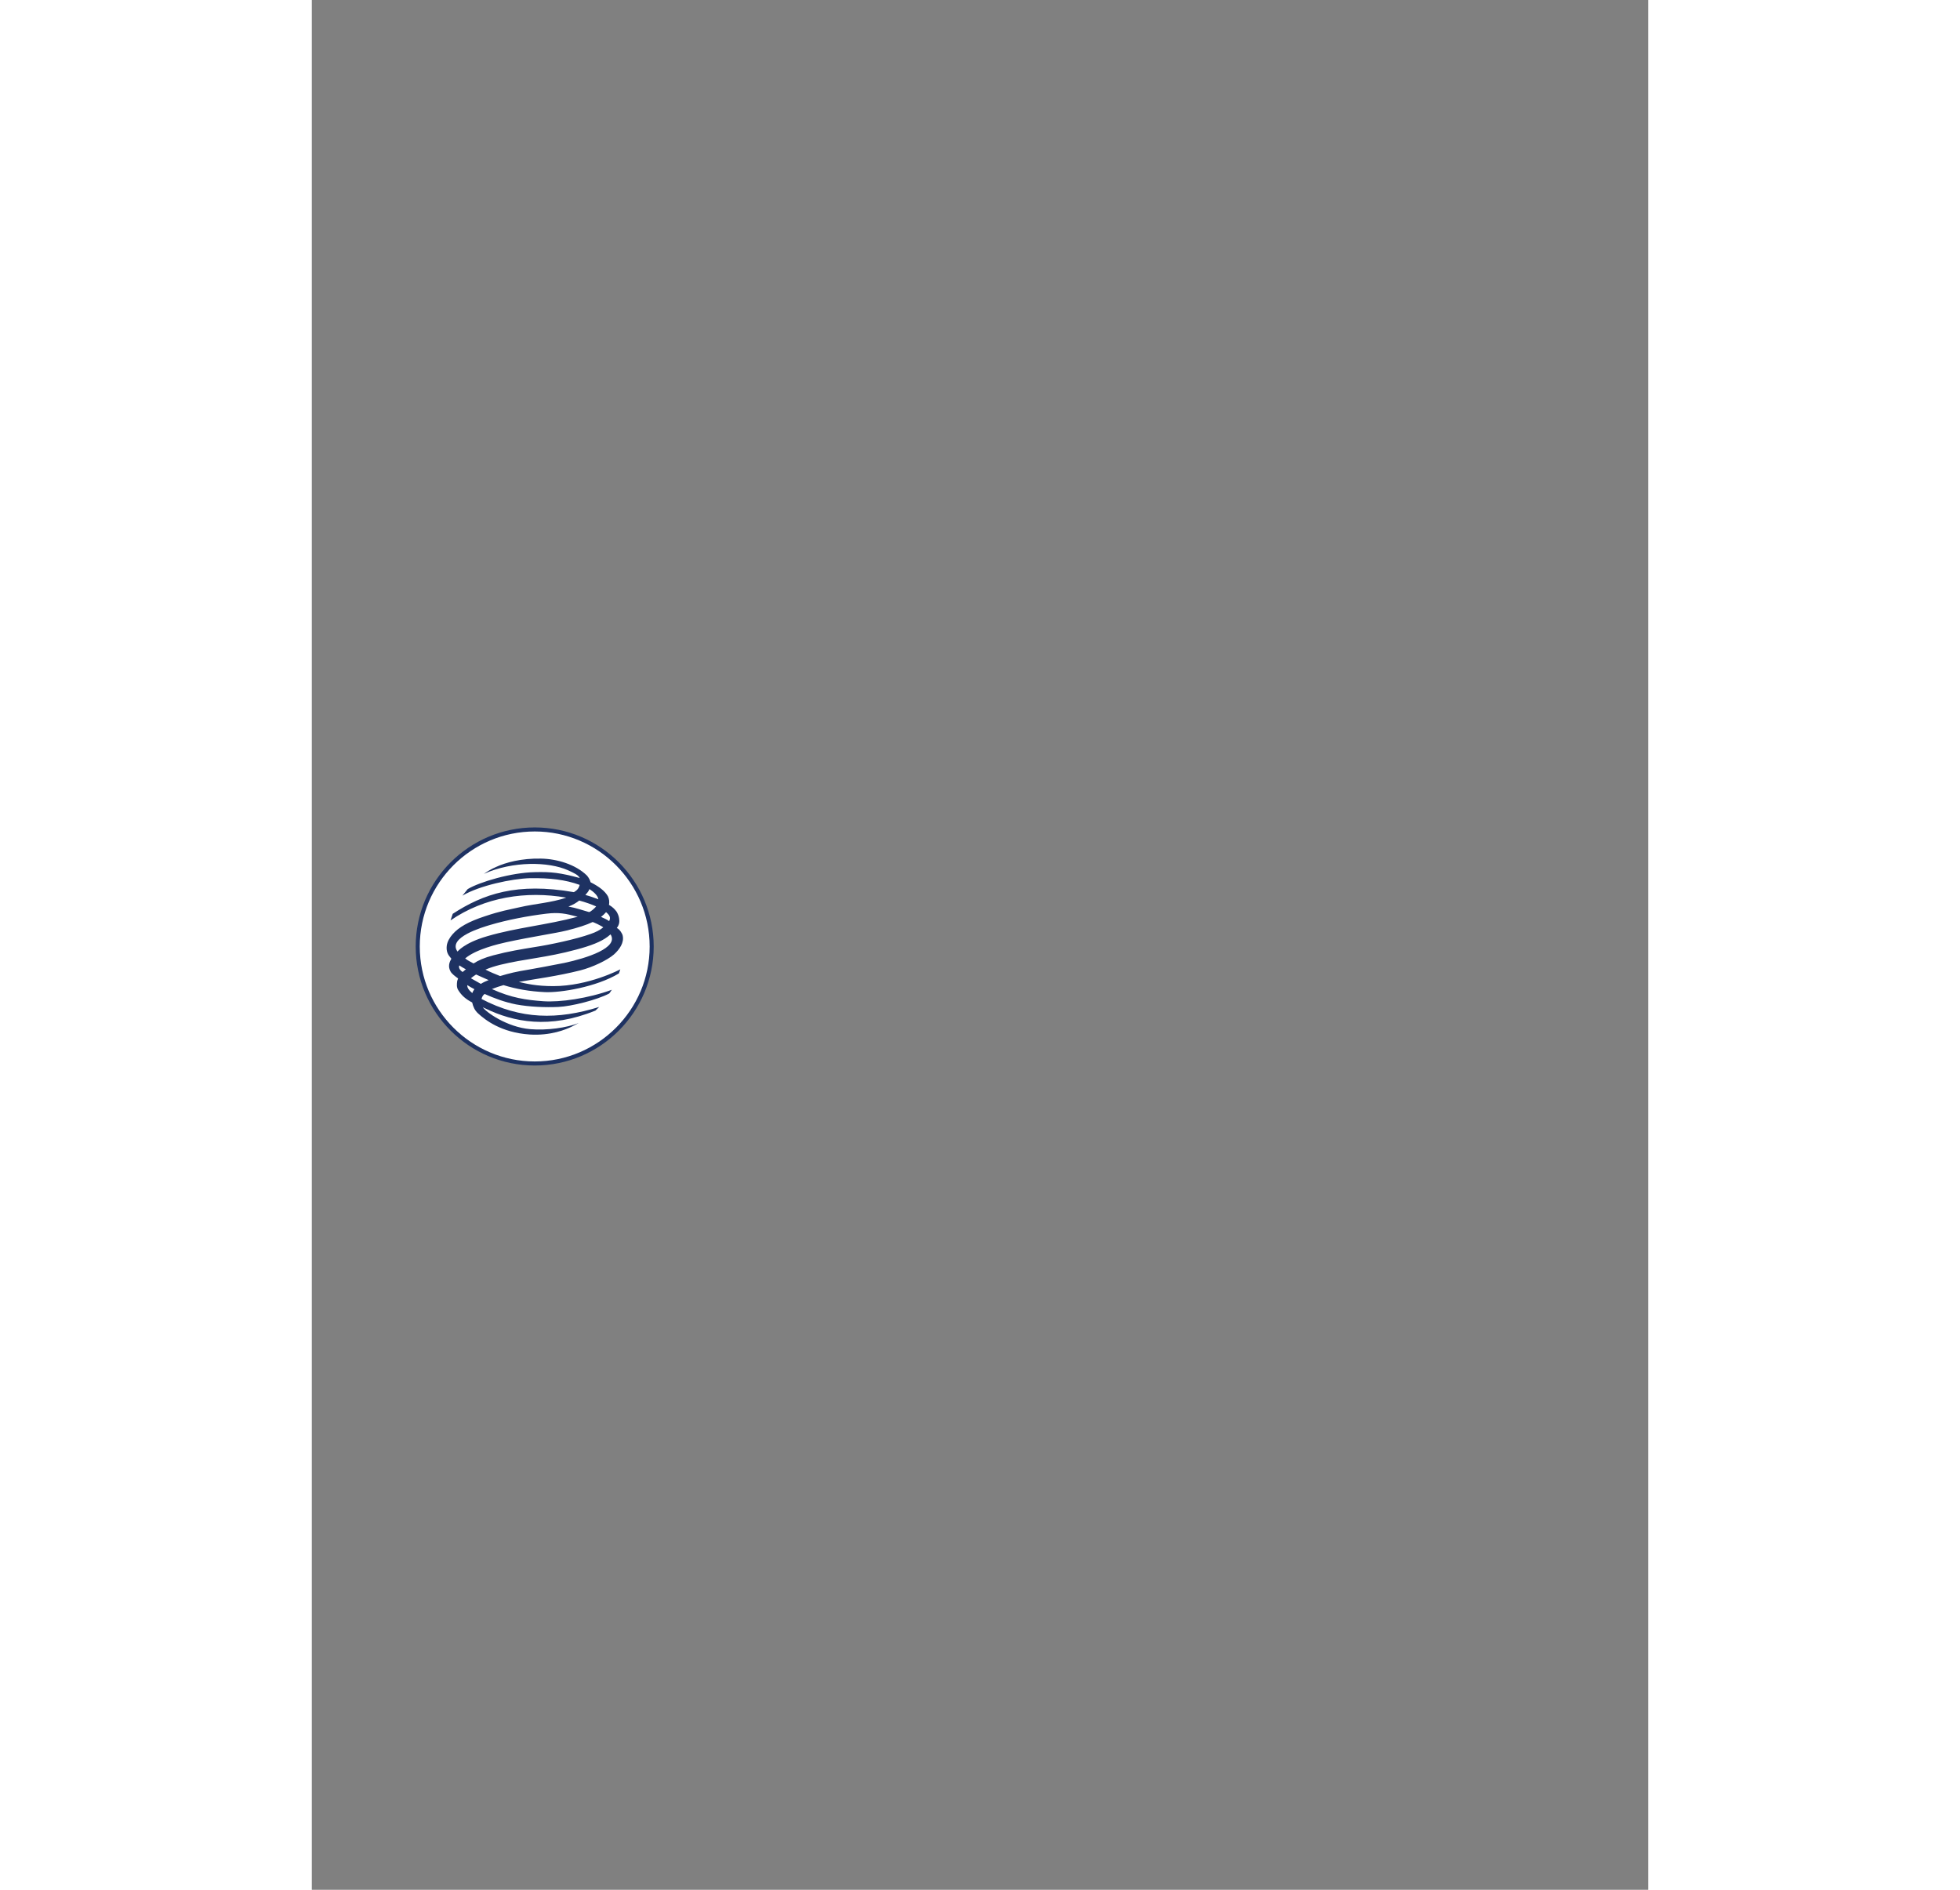 <?xml version="1.0" encoding="utf-8"?>
<!-- Generator: Adobe Illustrator 16.0.0, SVG Export Plug-In . SVG Version: 6.00 Build 0)  -->
<!DOCTYPE svg PUBLIC "-//W3C//DTD SVG 1.1//EN" "http://www.w3.org/Graphics/SVG/1.1/DTD/svg11.dtd">
<svg version="1.1" id="Слой_1" xmlns="http://www.w3.org/2000/svg" xmlns:xlink="http://www.w3.org/1999/xlink" x="0px" y="0px"
	 width="280px" height="270px" viewBox="0 0 595.28 841.89" enable-background="new 0 0 595.28 841.89" xml:space="preserve">
<rect x="0" y="0" width="595.28" height="841.89" fill="#808080" stroke="none"/>
<path fill-rule="evenodd" clip-rule="evenodd" fill="#FFFFFF" d="M151.425,421.68c0,28.78-23.344,52.135-52.103,52.135
	c-28.761,0-52.105-23.355-52.105-52.135c0-28.779,23.344-52.131,52.105-52.131C128.081,369.549,151.425,392.901,151.425,421.68"/>
<path fill-rule="evenodd" clip-rule="evenodd" fill="#1E3262" d="M48.089,421.68c0-28.272,22.971-51.264,51.233-51.264
	c28.199,0,51.17,22.991,51.17,51.264c0,28.216-22.971,51.195-51.17,51.195C71.06,472.875,48.089,449.896,48.089,421.68
	 M46.279,421.68c0,29.213,23.784,53.002,53.043,53.002c29.19,0,52.97-23.789,52.97-53.002c0-29.278-23.779-53.063-52.97-53.063
	C70.063,368.617,46.279,392.402,46.279,421.68"/>
<path fill-rule="evenodd" clip-rule="evenodd" fill="#1E3262" d="M133.063,416.261c-0.436,0.373-0.871,0.681-1.303,1.062
	c-2.931,2.233-7.601,4.045-14.009,5.732c-13.319,3.607-22.979,4.098-33.938,6.789c-2.175,0.556-4.416,1.24-6.465,2.112
	c2.049,1.062,4.29,1.994,6.532,2.869c4.479-1.305,6.605-1.868,13.07-2.927c2.491-0.445,10.087-1.812,15.565-2.922
	C122.42,426.849,136.924,422.239,133.063,416.261 M126.654,403.801c-2.126-0.929-4.74-1.869-7.533-2.61
	c-1.255,0.997-2.677,1.864-4.804,2.683c3.496,0.612,6.111,1.609,9.09,2.424C123.906,406.549,126.271,404.376,126.654,403.801
	 M78.153,417.071c12.951-3.802,26.524-4.981,40.283-8.654c-5.354-1.431-8.352-2.059-14.004-1.37
	c-8.223,0.997-17.313,2.732-25.091,5.042c-3.057,0.937-19.053,5.48-14.44,11.832C64.9,423.986,67.63,420.128,78.153,417.071
	 M69.25,438.867c-0.063,1.188,0.689,2.245,2.246,3.555c0.183-0.629,0.499-1.119,0.935-1.743
	C71.368,440.111,70.308,439.556,69.25,438.867 M75.293,438.315c0.991-0.628,2.17-1.191,3.478-1.687
	c-1.802-0.814-3.731-1.613-5.6-2.488c-0.872,0.56-1.676,1.119-2.298,1.674C72.363,436.69,73.8,437.497,75.293,438.315
	 M125.027,410.785c-2.606,1.245-6.341,2.485-11.696,3.798c-4.42,1.118-15.129,2.675-26.643,5.164
	c-3.612,0.811-13.516,3.112-18.372,7.223c1.37,1.131,2.241,1.374,3.735,2.246c1.992-1.31,4.732-2.554,8.784-3.62
	c7.026-1.86,12.324-2.667,18.678-3.721c6.285-0.949,18.171-3.434,24.709-5.805c2.183-0.742,4.171-1.739,5.6-2.931
	C129.384,412.649,125.152,410.594,125.027,410.785 M128.829,408.474c1.303,0.625,2.495,1.062,3.611,1.873
	c0.805-1.561,0.306-2.558-1.366-3.988C130.386,407.173,129.634,407.854,128.829,408.474 M68.631,431.83
	c-1.188-0.616-1.933-1.115-2.931-1.743c-0.499,1.127,0.507,2.363,1.498,2.931C67.63,432.58,68.196,432.207,68.631,431.83
	 M123.657,396.087c-0.25,0.872-1.173,1.93-1.802,2.619c1.932,0.499,3.924,1.236,5.787,1.925
	C127.396,398.888,125.404,397.206,123.657,396.087 M62.774,407.1c13.573-8.84,28.579-14.069,53.976-9.643
	c1.37-0.815,2.176-1.625,2.558-3.243c-6.356-2.302-13.261-3.113-22.16-2.992c-7.975,0.251-22.357,3.235-30.068,7.791l2.357-2.927
	c5.354-3.186,19.359-7.353,29.886-7.543c7.403-0.182,11.201,0.248,20.044,2.615c-0.814-1.484-2.616-2.238-5.294-3.482
	c-8.524-3.802-24.401-4.179-37.409,1.613c1.613-1.119,3.233-2.12,5.355-3.04c4.287-1.998,11.327-3.932,20.101-3.745
	c7.041,0.125,15.383,2.554,20.484,7.6c0.867,1.054,1.37,2.112,1.556,2.927c4.048,2.055,6.409,3.984,7.716,6.226
	c0.565,1.184,0.752,2.428,0.499,3.859c1.68,0.993,2.495,1.869,3.371,3c0.551,0.932,0.987,1.982,1.117,2.931
	c0.182,1.236,0.306,2.671-1.001,4.354c1.37,0.689,2.487,2.61,2.621,3.429c0.681,3.04-1.313,6.031-3.861,8.342
	c-2.993,2.61-9.592,5.728-14.947,7.102c-10.576,2.672-19.981,3.799-27.444,5.169c3.358,0.807,7.902,1.872,15.312,1.872
	c15.867,0,29.875-7.482,29.875-7.482s-0.306,0.944-0.622,1.816c-10.085,6.1-26.078,8.649-32.932,8.338
	c-6.911-0.316-12.758-1.37-18.486-3.117c-1.745,0.502-3.488,1.065-5.164,1.747c8.717,3.984,15.312,4.859,22.722,5.415
	c7.59,0.567,20.172-1.248,30.747-5.1c-0.498,0.503-0.746,1.245-1.24,1.683c-5.421,2.861-16.868,5.728-22.659,5.975
	c-5.733,0.251-12.701,0-18.804-1.123c-5.229-1.054-9.53-2.683-14.009-4.665c-0.804,0.612-1.177,1.37-1.37,2.241
	c17.501,9.153,33.804,9.339,52.425,3.547l-1.69,1.621c-20.48,8.347-36.477,5.104-48.87-0.871c-0.432-0.19-0.93-0.381-1.299-0.628
	c1.184,1.998,10.638,8.909,21.222,9.78c7.29,0.624,16.189-0.624,21.481-2.735l-3.109,1.613c-2.558,1.248-9.339,4.118-18.808,3.493
	c-12.634-0.875-19.736-6.481-22.908-9.403c-1.498-1.379-2.175-2.931-2.615-4.86c-2.864-1.496-4.669-3.057-6.159-5.424
	c-0.872-1.305-0.689-2.857-0.502-4.175l0.383-1.11c-1.374-1.005-2.807-2.063-3.366-3.113c-1.25-2.245-0.495-4.183,0.373-5.675
	c-0.752-0.871-1.437-1.743-1.739-2.614c-0.373-0.997-0.436-2.003-0.32-3.117c0.249-1.865,1.25-3.607,2.558-5.107
	c2.734-3.174,7.102-5.667,14.501-8.095c7.29-2.432,10.217-2.809,15.695-4.058c6.409-1.487,14.067-1.982,20.48-4.224
	c-17.874-3.113-36.418-0.251-51.547,10.142L62.774,407.1z"/>

</svg>
